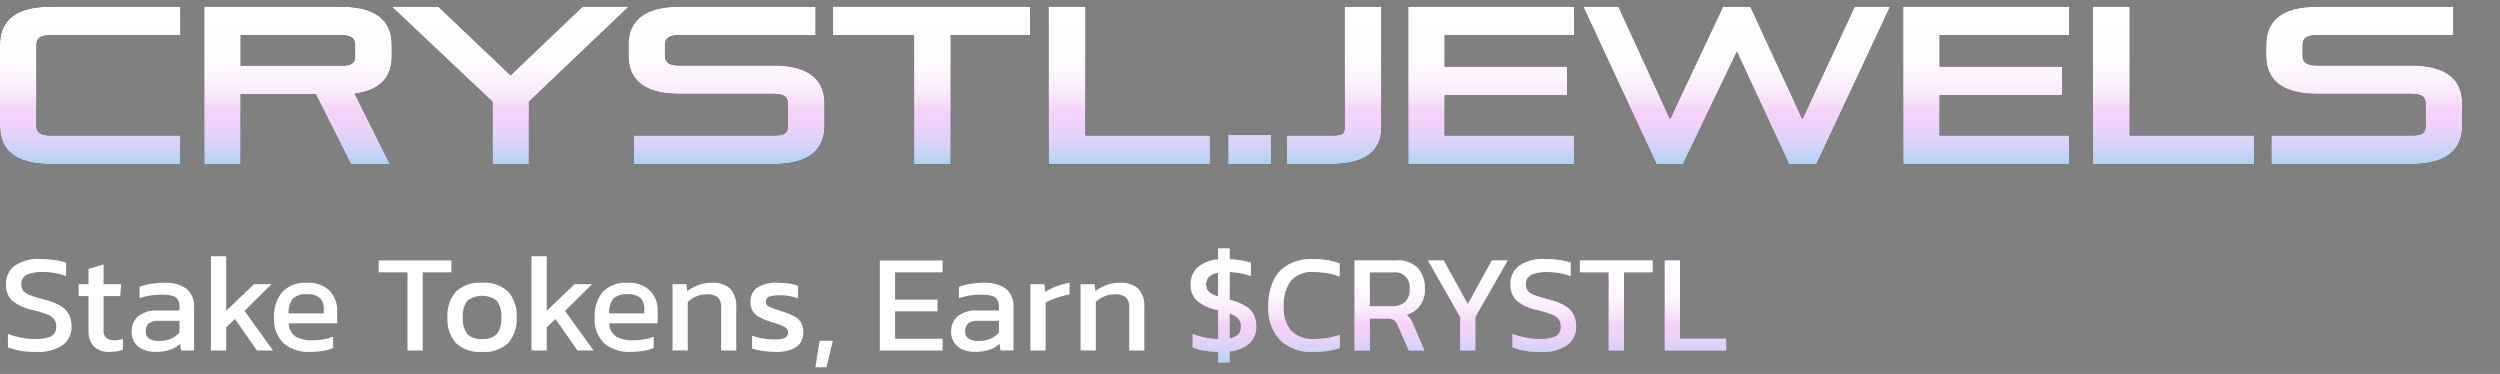 <svg id="Layer_2" data-name="Layer 2" xmlns="http://www.w3.org/2000/svg" xmlns:xlink="http://www.w3.org/1999/xlink" viewBox="0 0 214.605 32.1"><rect x="0" y="0" width="214.605" height="32.1" fill="#808080" stroke="none"/><defs><style>.cls-1{fill:#fff;}.cls-2{fill:url(#Crystl.Finance);}.cls-3{fill:url(#Crystl.Finance-2);}.cls-4{fill:url(#Crystl.Finance-3);}.cls-5{fill:url(#Crystl.Finance-4);}.cls-6{fill:url(#Crystl.Finance-5);}.cls-7{fill:url(#Crystl.Finance-6);}.cls-8{fill:url(#Crystl.Finance-7);}.cls-9{fill:url(#Crystl.Finance-8);}.cls-10{fill:url(#Crystl.Finance-9);}.cls-11{fill:url(#Crystl.Finance-10);}.cls-12{fill:url(#Crystl.Finance-11);}.cls-13{fill:url(#Crystl.Finance-12);}.cls-14{fill:url(#Crystl.Finance-13);}.cls-15{fill:#da9ded;}.cls-16{fill:url(#Crystl.Finance-14);}.cls-17{fill:url(#Crystl.Finance-15);}.cls-18{fill:url(#Crystl.Finance-16);}.cls-19{fill:url(#Crystl.Finance-17);}.cls-20{fill:url(#Crystl.Finance-18);}.cls-21{fill:url(#Crystl.Finance-19);}.cls-22{fill:url(#Crystl.Finance-20);}</style><linearGradient id="Crystl.Finance" x1="7.743" y1="0.576" x2="7.743" y2="14.085" gradientUnits="userSpaceOnUse"><stop offset="0" stop-color="#fff"/><stop offset="0.298" stop-color="#fffdff"/><stop offset="0.443" stop-color="#fdf5fe"/><stop offset="0.555" stop-color="#fae8fc"/><stop offset="0.65" stop-color="#f6d6fa"/><stop offset="0.665" stop-color="#f5d2fa"/><stop offset="0.74" stop-color="#f1d2fa"/><stop offset="0.822" stop-color="#e3d2f9"/><stop offset="0.907" stop-color="#ced3f7"/><stop offset="0.994" stop-color="#afd4f5"/><stop offset="1" stop-color="#add4f5"/></linearGradient><linearGradient id="Crystl.Finance-2" x1="25.58" y1="0.576" x2="25.58" y2="14.085" xlink:href="#Crystl.Finance"/><linearGradient id="Crystl.Finance-3" x1="43.8" y1="0.576" x2="43.8" y2="14.085" xlink:href="#Crystl.Finance"/><linearGradient id="Crystl.Finance-4" x1="62.367" y1="0.576" x2="62.367" y2="14.085" xlink:href="#Crystl.Finance"/><linearGradient id="Crystl.Finance-5" x1="79.963" y1="0.576" x2="79.963" y2="14.085" xlink:href="#Crystl.Finance"/><linearGradient id="Crystl.Finance-6" x1="96.937" y1="0.576" x2="96.937" y2="14.085" xlink:href="#Crystl.Finance"/><linearGradient id="Crystl.Finance-7" x1="107.27" y1="0.576" x2="107.27" y2="14.085" xlink:href="#Crystl.Finance"/><linearGradient id="Crystl.Finance-8" x1="114.516" y1="0.576" x2="114.516" y2="14.085" xlink:href="#Crystl.Finance"/><linearGradient id="Crystl.Finance-9" x1="128.002" y1="0.576" x2="128.002" y2="14.085" xlink:href="#Crystl.Finance"/><linearGradient id="Crystl.Finance-10" x1="149.081" y1="0.576" x2="149.081" y2="14.085" xlink:href="#Crystl.Finance"/><linearGradient id="Crystl.Finance-11" x1="170.491" y1="0.576" x2="170.491" y2="14.085" xlink:href="#Crystl.Finance"/><linearGradient id="Crystl.Finance-12" x1="186.581" y1="0.576" x2="186.581" y2="14.085" xlink:href="#Crystl.Finance"/><linearGradient id="Crystl.Finance-13" x1="202.948" y1="0.576" x2="202.948" y2="14.085" xlink:href="#Crystl.Finance"/><linearGradient id="Crystl.Finance-14" x1="105.029" y1="21.325" x2="105.029" y2="31.117" xlink:href="#Crystl.Finance"/><linearGradient id="Crystl.Finance-15" x1="111.94" y1="21.325" x2="111.94" y2="31.117" xlink:href="#Crystl.Finance"/><linearGradient id="Crystl.Finance-16" x1="119.296" y1="21.325" x2="119.296" y2="31.117" xlink:href="#Crystl.Finance"/><linearGradient id="Crystl.Finance-17" x1="125.998" y1="21.325" x2="125.998" y2="31.117" xlink:href="#Crystl.Finance"/><linearGradient id="Crystl.Finance-18" x1="132.484" y1="21.325" x2="132.484" y2="31.117" xlink:href="#Crystl.Finance"/><linearGradient id="Crystl.Finance-19" x1="138.743" y1="21.325" x2="138.743" y2="31.117" xlink:href="#Crystl.Finance"/><linearGradient id="Crystl.Finance-20" x1="145.54" y1="21.325" x2="145.54" y2="31.117" xlink:href="#Crystl.Finance"/></defs><path class="cls-1" d="M3.096,30.205A6.297,6.297,0,0,1,.683,29.82V28.669a7.415,7.415,0,0,0,1.11.311,5.953,5.953,0,0,0,1.182.12,3.428,3.428,0,0,0,1.387-.216.858.858,0,0,0,.462-.864.989.989,0,0,0-.192-.636,1.498,1.498,0,0,0-.636-.414,10.121,10.121,0,0,0-1.224-.366,3.925,3.925,0,0,1-1.753-.821,1.845,1.845,0,0,1-.504-1.374A1.905,1.905,0,0,1,1.26,22.812,3.592,3.592,0,0,1,3.48,22.236a7.884,7.884,0,0,1,1.266.097,5.436,5.436,0,0,1,.93.216v1.152A5.603,5.603,0,0,0,3.66,23.352a3.193,3.193,0,0,0-1.344.229.834.834,0,0,0-.48.828.889.889,0,0,0,.168.563,1.297,1.297,0,0,0,.582.372q.415.157,1.147.348a5.201,5.201,0,0,1,1.47.57,1.906,1.906,0,0,1,.731.767,2.26,2.26,0,0,1,.21.99,1.911,1.911,0,0,1-.756,1.603A3.735,3.735,0,0,1,3.096,30.205Z"/><path class="cls-1" d="M9.407,30.205a1.767,1.767,0,0,1-1.361-.486,1.872,1.872,0,0,1-.45-1.326V25.417h-.84V24.396h.84V23.089l1.296-.396v1.704h1.512l-.084,1.02H8.892V28.32a.881.881,0,0,0,.228.69,1.129,1.129,0,0,0,.744.198,2.167,2.167,0,0,0,.685-.12v.924A3.012,3.012,0,0,1,9.407,30.205Z"/><path class="cls-1" d="M13.32,30.205a2.584,2.584,0,0,1-1.002-.192,1.663,1.663,0,0,1-.738-.582,1.625,1.625,0,0,1-.276-.966,1.677,1.677,0,0,1,.559-1.314,2.527,2.527,0,0,1,1.722-.498h1.824V26.4a1.403,1.403,0,0,0-.126-.647.746.746,0,0,0-.456-.349,3.311,3.311,0,0,0-.966-.107,5.766,5.766,0,0,0-1.884.3V24.625a4.533,4.533,0,0,1,.935-.252A6.894,6.894,0,0,1,14.1,24.276a3.072,3.072,0,0,1,1.902.504,1.948,1.948,0,0,1,.654,1.645v3.66H15.54l-.084-.576a2.338,2.338,0,0,1-.858.516A3.877,3.877,0,0,1,13.32,30.205Zm.348-.937a2.461,2.461,0,0,0,1.026-.198,1.945,1.945,0,0,0,.714-.533V27.541h-1.8a1.27,1.27,0,0,0-.834.222.844.844,0,0,0-.259.678.699.699,0,0,0,.301.637A1.578,1.578,0,0,0,13.668,29.268Z"/><path class="cls-1" d="M18.107,30.085V21.997h1.309v4.68l2.388-2.28h1.5l-2.316,2.292,2.448,3.396h-1.38l-1.884-2.7-.756.72v1.98Z"/><path class="cls-1" d="M26.651,30.205a3.33,3.33,0,0,1-2.304-.733,2.866,2.866,0,0,1-.816-2.244,3.16,3.16,0,0,1,.696-2.16,2.667,2.667,0,0,1,2.112-.792,2.59,2.59,0,0,1,1.95.679,2.412,2.412,0,0,1,.653,1.746v1.056H24.779a1.443,1.443,0,0,0,.601,1.14,2.978,2.978,0,0,0,1.536.312,4.936,4.936,0,0,0,.888-.084,4.414,4.414,0,0,0,.792-.216v.96a3.824,3.824,0,0,1-.882.252A6.437,6.437,0,0,1,26.651,30.205Zm-1.872-3.301h3.013v-.396a1.255,1.255,0,0,0-.324-.918,1.493,1.493,0,0,0-1.092-.33,1.605,1.605,0,0,0-1.254.396A1.883,1.883,0,0,0,24.779,26.904Z"/><path class="cls-1" d="M34.979,30.085v-6.708H32.508v-1.02h6.24v1.02h-2.46v6.708Z"/><path class="cls-1" d="M41.376,30.205a2.936,2.936,0,0,1-2.25-.769A3.105,3.105,0,0,1,38.411,27.24a3.089,3.089,0,0,1,.721-2.195,2.943,2.943,0,0,1,2.244-.769,2.962,2.962,0,0,1,2.256.769,3.092,3.092,0,0,1,.72,2.195,3.11,3.11,0,0,1-.714,2.196A2.956,2.956,0,0,1,41.376,30.205Zm0-1.105a1.611,1.611,0,0,0,1.277-.438,2.163,2.163,0,0,0,.378-1.423,2.132,2.132,0,0,0-.378-1.415,2.086,2.086,0,0,0-2.544,0,2.132,2.132,0,0,0-.378,1.415,2.163,2.163,0,0,0,.378,1.423A1.595,1.595,0,0,0,41.376,29.101Z"/><path class="cls-1" d="M45.623,30.085V21.997h1.309v4.68l2.388-2.28h1.5l-2.316,2.292,2.448,3.396h-1.38l-1.884-2.7-.756.72v1.98Z"/><path class="cls-1" d="M54.167,30.205a3.33,3.33,0,0,1-2.304-.733,2.866,2.866,0,0,1-.816-2.244,3.16,3.16,0,0,1,.696-2.16,2.667,2.667,0,0,1,2.112-.792,2.591,2.591,0,0,1,1.95.679,2.413,2.413,0,0,1,.653,1.746v1.056H52.295a1.444,1.444,0,0,0,.601,1.14,2.979,2.979,0,0,0,1.536.312,4.935,4.935,0,0,0,.888-.084,4.414,4.414,0,0,0,.792-.216v.96a3.823,3.823,0,0,1-.882.252A6.435,6.435,0,0,1,54.167,30.205Zm-1.872-3.301h3.013v-.396a1.255,1.255,0,0,0-.324-.918,1.493,1.493,0,0,0-1.092-.33,1.605,1.605,0,0,0-1.254.396A1.883,1.883,0,0,0,52.295,26.904Z"/><path class="cls-1" d="M57.731,30.085V24.396h1.2l.06.601a3.673,3.673,0,0,1,.918-.511,3.215,3.215,0,0,1,1.183-.21,2.169,2.169,0,0,1,1.607.517A2.226,2.226,0,0,1,63.203,26.4v3.684H61.907v-3.624a1.269,1.269,0,0,0-.27-.924,1.464,1.464,0,0,0-1.014-.265,2.21,2.21,0,0,0-.87.181,2.183,2.183,0,0,0-.714.468v4.164Z"/><path class="cls-1" d="M66.563,30.205a7.258,7.258,0,0,1-1.122-.084,5.326,5.326,0,0,1-.882-.204V28.812a4.684,4.684,0,0,0,.899.24,5.598,5.598,0,0,0,.936.084,2.731,2.731,0,0,0,.96-.12.459.459,0,0,0,.288-.468.488.488,0,0,0-.175-.397,1.708,1.708,0,0,0-.516-.264q-.341-.12-.87-.288a5.587,5.587,0,0,1-.876-.366,1.523,1.523,0,0,1-.576-.51,1.468,1.468,0,0,1-.204-.815,1.421,1.421,0,0,1,.564-1.206,3.033,3.033,0,0,1,1.812-.427,5.872,5.872,0,0,1,.937.072,4.648,4.648,0,0,1,.756.18v1.093a3.868,3.868,0,0,0-.738-.204,4.272,4.272,0,0,0-.75-.072,3.089,3.089,0,0,0-.941.108.422.422,0,0,0-.318.432.482.482,0,0,0,.33.474q.33.139,1.062.378a5.242,5.242,0,0,1,1.068.433,1.448,1.448,0,0,1,.57.546,1.714,1.714,0,0,1,.174.822,1.412,1.412,0,0,1-.612,1.254A3.172,3.172,0,0,1,66.563,30.205Z"/><path class="cls-1" d="M69.995,31.524l.36-2.268h1.14l-.552,2.268Z"/><path class="cls-1" d="M75.527,30.085V22.356h5.388v1.02H76.836v2.34h3.636v1.008H76.836v2.353h4.079v1.008Z"/><path class="cls-1" d="M83.663,30.205a2.584,2.584,0,0,1-1.002-.192,1.662,1.662,0,0,1-.738-.582,1.625,1.625,0,0,1-.276-.966A1.677,1.677,0,0,1,82.205,27.15a2.527,2.527,0,0,1,1.722-.498h1.824V26.4a1.403,1.403,0,0,0-.126-.647.746.746,0,0,0-.456-.349,3.31,3.31,0,0,0-.966-.107,5.767,5.767,0,0,0-1.884.3V24.625a4.536,4.536,0,0,1,.936-.252,6.893,6.893,0,0,1,1.188-.097,3.072,3.072,0,0,1,1.902.504,1.948,1.948,0,0,1,.654,1.645v3.66H85.883l-.084-.576a2.337,2.337,0,0,1-.858.516A3.876,3.876,0,0,1,83.663,30.205Zm.348-.937A2.462,2.462,0,0,0,85.037,29.07a1.945,1.945,0,0,0,.714-.533V27.541h-1.8a1.27,1.27,0,0,0-.834.222.844.844,0,0,0-.259.678.699.699,0,0,0,.301.637A1.577,1.577,0,0,0,84.011,29.268Z"/><path class="cls-1" d="M88.451,30.085V24.396h1.2l.072.66a5.208,5.208,0,0,1,.972-.479,5.399,5.399,0,0,1,1.116-.301v.996a7.156,7.156,0,0,0-.727.174q-.39.114-.737.252a4.107,4.107,0,0,0-.588.282v4.104Z"/><path class="cls-1" d="M92.759,30.085V24.396h1.2l.06.601a3.672,3.672,0,0,1,.918-.511,3.215,3.215,0,0,1,1.183-.21,2.17,2.17,0,0,1,1.607.517A2.227,2.227,0,0,1,98.23,26.4v3.684H96.934v-3.624a1.269,1.269,0,0,0-.27-.924,1.463,1.463,0,0,0-1.014-.265,2.209,2.209,0,0,0-.87.181,2.183,2.183,0,0,0-.714.468v4.164Z"/><path d="M4.337,11.629c-.787,0-1.209-.23-1.209-.787V3.799c0-.537.422-.787,1.209-.787H15.486V.576H4.337C1.19.576,0,1.9,0,3.838v6.984c0,1.938,1.19,3.263,4.337,3.263H15.486V11.629Z"/><path class="cls-2" d="M4.337,11.629c-.787,0-1.209-.23-1.209-.787V3.799c0-.537.422-.787,1.209-.787H15.486V.576H4.337C1.19.576,0,1.9,0,3.838v6.984c0,1.938,1.19,3.263,4.337,3.263H15.486V11.629Z"/><path d="M33.63,4.816V3.838C33.63,1.9,32.42.576,29.273.576H17.53V14.085h3.128V8.079h6.448l3.013,6.006h3.358l-3.032-6.045C32.862,7.714,33.63,6.429,33.63,4.816Zm-4.356.825H20.658V3.013h8.616c.787,0,1.209.25,1.209.787V4.836C30.483,5.488,30.098,5.641,29.273,5.641Z"/><path class="cls-3" d="M33.63,4.816V3.838C33.63,1.9,32.42.576,29.273.576H17.53V14.085h3.128V8.079h6.448l3.013,6.006h3.358l-3.032-6.045C32.862,7.714,33.63,6.429,33.63,4.816Zm-4.356.825H20.658V3.013h8.616c.787,0,1.209.25,1.209.787V4.836C30.483,5.488,30.098,5.641,29.273,5.641Z"/><polygon points="53.961 0.576 50.008 0.576 43.829 6.467 37.63 0.576 33.639 0.576 42.274 8.731 42.274 14.085 45.402 14.085 45.402 8.731 53.961 0.576"/><polygon class="cls-4" points="53.961 0.576 50.008 0.576 43.829 6.467 37.63 0.576 33.639 0.576 42.274 8.731 42.274 14.085 45.402 14.085 45.402 8.731 53.961 0.576"/><path d="M70.781,10.784V8.904c0-1.957-1.208-3.281-4.375-3.281H58.327c-.883,0-1.247-.249-1.247-.825V3.838c0-.614.422-.826,1.247-.826H70.014V.576H58.327c-3.166,0-4.375,1.324-4.375,3.281v.921c0,1.958,1.209,3.281,4.375,3.281h8.079c.863,0,1.228.212,1.228.826v1.938c0,.653-.345.806-1.228.806H54.394v2.456H66.406C69.573,14.085,70.781,12.742,70.781,10.784Z"/><path class="cls-5" d="M70.781,10.784V8.904c0-1.957-1.208-3.281-4.375-3.281H58.327c-.883,0-1.247-.249-1.247-.825V3.838c0-.614.422-.826,1.247-.826H70.014V.576H58.327c-3.166,0-4.375,1.324-4.375,3.281v.921c0,1.958,1.209,3.281,4.375,3.281h8.079c.863,0,1.228.212,1.228.826v1.938c0,.653-.345.806-1.228.806H54.394v2.456H66.406C69.573,14.085,70.781,12.742,70.781,10.784Z"/><polygon points="88.426 3.013 88.426 0.576 71.501 0.576 71.501 3.013 78.466 3.013 78.466 14.085 81.614 14.085 81.614 3.013 88.426 3.013"/><polygon class="cls-6" points="88.426 3.013 88.426 0.576 71.501 0.576 71.501 3.013 78.466 3.013 78.466 14.085 81.614 14.085 81.614 3.013 88.426 3.013"/><polygon points="93.176 11.629 93.176 0.576 90.009 0.576 90.009 14.085 103.864 14.085 103.864 11.629 93.176 11.629"/><polygon class="cls-7" points="93.176 11.629 93.176 0.576 90.009 0.576 90.009 14.085 103.864 14.085 103.864 11.629 93.176 11.629"/><rect x="105.427" y="11.591" width="3.685" height="2.494"/><rect class="cls-8" x="105.427" y="11.591" width="3.685" height="2.494"/><path d="M118.575,10.977V.576h-3.147V10.977c0,.614-.366.652-1.191.652h-3.78v2.456h3.78C117.308,14.085,118.575,12.877,118.575,10.977Z"/><path class="cls-9" d="M118.575,10.977V.576h-3.147V10.977c0,.614-.366.652-1.191.652h-3.78v2.456h3.78C117.308,14.085,118.575,12.877,118.575,10.977Z"/><polygon points="124.011 11.629 124.011 8.175 134.527 8.175 134.527 5.719 124.011 5.719 124.011 3.013 135.122 3.013 135.122 0.576 120.883 0.576 120.883 14.085 135.122 14.085 135.122 11.629 124.011 11.629"/><polygon class="cls-10" points="124.011 11.629 124.011 8.175 134.527 8.175 134.527 5.719 124.011 5.719 124.011 3.013 135.122 3.013 135.122 0.576 120.883 0.576 120.883 14.085 135.122 14.085 135.122 11.629 124.011 11.629"/><polygon points="159.214 0.576 154.723 10.228 150.252 0.576 147.911 0.576 143.363 10.228 138.93 0.576 135.917 0.576 142.192 14.085 144.477 14.085 149.1 4.433 153.572 14.085 155.933 14.085 162.245 0.576 159.214 0.576"/><polygon class="cls-11" points="159.214 0.576 154.723 10.228 150.252 0.576 147.911 0.576 143.363 10.228 138.93 0.576 135.917 0.576 142.192 14.085 144.477 14.085 149.1 4.433 153.572 14.085 155.933 14.085 162.245 0.576 159.214 0.576"/><polygon points="166.5 11.629 166.5 8.175 177.016 8.175 177.016 5.719 166.5 5.719 166.5 3.013 177.611 3.013 177.611 0.576 163.372 0.576 163.372 14.085 177.611 14.085 177.611 11.629 166.5 11.629"/><polygon class="cls-12" points="166.5 11.629 166.5 8.175 177.016 8.175 177.016 5.719 166.5 5.719 166.5 3.013 177.611 3.013 177.611 0.576 163.372 0.576 163.372 14.085 177.611 14.085 177.611 11.629 166.5 11.629"/><polygon points="182.82 11.629 182.82 0.576 179.653 0.576 179.653 14.085 193.508 14.085 193.508 11.629 182.82 11.629"/><polygon class="cls-13" points="182.82 11.629 182.82 0.576 179.653 0.576 179.653 14.085 193.508 14.085 193.508 11.629 182.82 11.629"/><path d="M211.363,10.784V8.904c0-1.957-1.209-3.281-4.375-3.281h-8.078c-.883,0-1.248-.249-1.248-.825V3.838c0-.614.423-.826,1.248-.826h11.686V.576H198.909c-3.167,0-4.377,1.324-4.377,3.281v.921c0,1.958,1.209,3.281,4.377,3.281h8.078c.864,0,1.228.212,1.228.826v1.938c0,.653-.345.806-1.228.806H194.975v2.456h12.012C210.153,14.085,211.363,12.742,211.363,10.784Z"/><path class="cls-14" d="M211.363,10.784V8.904c0-1.957-1.209-3.281-4.375-3.281h-8.078c-.883,0-1.248-.249-1.248-.825V3.838c0-.614.423-.826,1.248-.826h11.686V.576H198.909c-3.167,0-4.377,1.324-4.377,3.281v.921c0,1.958,1.209,3.281,4.377,3.281h8.078c.864,0,1.228.212,1.228.826v1.938c0,.653-.345.806-1.228.806H194.975v2.456h12.012C210.153,14.085,211.363,12.742,211.363,10.784Z"/><path class="cls-15" d="M107.267,29.46a1.927,1.927,0,0,0,.575-1.439,2.264,2.264,0,0,0-.197-.966,1.88,1.88,0,0,0-.696-.757,4.825,4.825,0,0,0-1.398-.569V23.353a5.798,5.798,0,0,1,1.824.348V22.548a6.724,6.724,0,0,0-.779-.185,7.396,7.396,0,0,0-1.045-.114v-.924h-.983v.948a2.939,2.939,0,0,0-1.758.678,1.908,1.908,0,0,0-.595,1.458,1.844,1.844,0,0,0,.504,1.374,3.924,3.924,0,0,0,1.753.822.213.213,0,0,0,.096.023V29.101a6.337,6.337,0,0,1-1.128-.126,6.405,6.405,0,0,1-1.057-.307v1.152a4.157,4.157,0,0,0,.973.27,9.569,9.569,0,0,0,1.212.114v.912h.983v-.96A2.854,2.854,0,0,0,107.267,29.46Zm-1.717-2.544a1.859,1.859,0,0,1,.75.439.955.955,0,0,1,.223.666.94.94,0,0,1-.24.702,1.358,1.358,0,0,1-.732.317Zm-.983-1.464a2.098,2.098,0,0,1-.811-.414.994.994,0,0,1,.049-1.308,1.54,1.54,0,0,1,.762-.318Z"/><path class="cls-16" d="M107.267,29.46a1.927,1.927,0,0,0,.575-1.439,2.264,2.264,0,0,0-.197-.966,1.88,1.88,0,0,0-.696-.757,4.825,4.825,0,0,0-1.398-.569V23.353a5.798,5.798,0,0,1,1.824.348V22.548a6.724,6.724,0,0,0-.779-.185,7.396,7.396,0,0,0-1.045-.114v-.924h-.983v.948a2.939,2.939,0,0,0-1.758.678,1.908,1.908,0,0,0-.595,1.458,1.844,1.844,0,0,0,.504,1.374,3.924,3.924,0,0,0,1.753.822.213.213,0,0,0,.096.023V29.101a6.337,6.337,0,0,1-1.128-.126,6.405,6.405,0,0,1-1.057-.307v1.152a4.157,4.157,0,0,0,.973.27,9.569,9.569,0,0,0,1.212.114v.912h.983v-.96A2.854,2.854,0,0,0,107.267,29.46Zm-1.717-2.544a1.859,1.859,0,0,1,.75.439.955.955,0,0,1,.223.666.94.94,0,0,1-.24.702,1.358,1.358,0,0,1-.732.317Zm-.983-1.464a2.098,2.098,0,0,1-.811-.414.994.994,0,0,1,.049-1.308,1.54,1.54,0,0,1,.762-.318Z"/><path class="cls-15" d="M112.847,29.101a2.602,2.602,0,0,1-2.004-.702,2.931,2.931,0,0,1-.648-2.059,3.573,3.573,0,0,1,.594-2.22,2.422,2.422,0,0,1,2.034-.768,6.29,6.29,0,0,1,1.147.102,5.476,5.476,0,0,1,1.025.294v-1.14a6.694,6.694,0,0,0-2.268-.372,4.256,4.256,0,0,0-2.172.498,3.05,3.05,0,0,0-1.267,1.416,5.305,5.305,0,0,0-.414,2.189,3.958,3.958,0,0,0,.979,2.82,3.765,3.765,0,0,0,2.886,1.044,8.355,8.355,0,0,0,1.23-.084,6.398,6.398,0,0,0,1.038-.24V28.729a5.106,5.106,0,0,1-1.051.281A6.894,6.894,0,0,1,112.847,29.101Z"/><path class="cls-17" d="M112.847,29.101a2.602,2.602,0,0,1-2.004-.702,2.931,2.931,0,0,1-.648-2.059,3.573,3.573,0,0,1,.594-2.22,2.422,2.422,0,0,1,2.034-.768,6.29,6.29,0,0,1,1.147.102,5.476,5.476,0,0,1,1.025.294v-1.14a6.694,6.694,0,0,0-2.268-.372,4.256,4.256,0,0,0-2.172.498,3.05,3.05,0,0,0-1.267,1.416,5.305,5.305,0,0,0-.414,2.189,3.958,3.958,0,0,0,.979,2.82,3.765,3.765,0,0,0,2.886,1.044,8.355,8.355,0,0,0,1.23-.084,6.398,6.398,0,0,0,1.038-.24V28.729a5.106,5.106,0,0,1-1.051.281A6.894,6.894,0,0,1,112.847,29.101Z"/><path class="cls-15" d="M122.314,24.829a2.615,2.615,0,0,0-.594-1.806,2.413,2.413,0,0,0-1.891-.666h-3.552v7.728h1.309V27.349h1.451a1.134,1.134,0,0,1,.631.132,1.014,1.014,0,0,1,.317.443l.948,2.16h1.344l-.972-2.244a2.68,2.68,0,0,0-.24-.479,1.337,1.337,0,0,0-.336-.336,2.129,2.129,0,0,0,1.176-.804A2.347,2.347,0,0,0,122.314,24.829Zm-1.716,1.116a1.664,1.664,0,0,1-1.116.348h-1.895V23.376h2.016a1.263,1.263,0,0,1,1.404,1.452A1.394,1.394,0,0,1,120.599,25.945Z"/><path class="cls-18" d="M122.314,24.829a2.615,2.615,0,0,0-.594-1.806,2.413,2.413,0,0,0-1.891-.666h-3.552v7.728h1.309V27.349h1.451a1.134,1.134,0,0,1,.631.132,1.014,1.014,0,0,1,.317.443l.948,2.16h1.344l-.972-2.244a2.68,2.68,0,0,0-.24-.479,1.337,1.337,0,0,0-.336-.336,2.129,2.129,0,0,0,1.176-.804A2.347,2.347,0,0,0,122.314,24.829Zm-1.716,1.116a1.664,1.664,0,0,1-1.116.348h-1.895V23.376h2.016a1.263,1.263,0,0,1,1.404,1.452A1.394,1.394,0,0,1,120.599,25.945Z"/><polygon class="cls-15" points="125.998 26.113 123.934 22.357 122.578 22.357 125.35 27.216 125.35 30.084 126.646 30.084 126.646 27.216 129.419 22.357 128.062 22.357 125.998 26.113"/><polygon class="cls-19" points="125.998 26.113 123.934 22.357 122.578 22.357 125.35 27.216 125.35 30.084 126.646 30.084 126.646 27.216 129.419 22.357 128.062 22.357 125.998 26.113"/><path class="cls-15" d="M134.356,26.263a5.175,5.175,0,0,0-1.47-.57q-.732-.192-1.147-.349a1.305,1.305,0,0,1-.582-.371.892.892,0,0,1-.168-.564.835.835,0,0,1,.48-.828,3.21,3.21,0,0,1,1.344-.228,5.622,5.622,0,0,1,2.016.348V22.548a5.627,5.627,0,0,0-.93-.216,8.004,8.004,0,0,0-1.266-.096,3.592,3.592,0,0,0-2.221.576,1.905,1.905,0,0,0-.744,1.596,1.845,1.845,0,0,0,.504,1.374,3.925,3.925,0,0,0,1.753.822,10.121,10.121,0,0,1,1.224.366,1.496,1.496,0,0,1,.636.413.989.989,0,0,1,.192.637.857.857,0,0,1-.462.863,3.41,3.41,0,0,1-1.387.217,5.953,5.953,0,0,1-1.182-.12,7.402,7.402,0,0,1-1.11-.312v1.152a6.318,6.318,0,0,0,2.412.384,3.728,3.728,0,0,0,2.292-.582,1.91,1.91,0,0,0,.756-1.601,2.254,2.254,0,0,0-.21-.99A1.9,1.9,0,0,0,134.356,26.263Z"/><path class="cls-20" d="M134.356,26.263a5.175,5.175,0,0,0-1.47-.57q-.732-.192-1.147-.349a1.305,1.305,0,0,1-.582-.371.892.892,0,0,1-.168-.564.835.835,0,0,1,.48-.828,3.21,3.21,0,0,1,1.344-.228,5.622,5.622,0,0,1,2.016.348V22.548a5.627,5.627,0,0,0-.93-.216,8.004,8.004,0,0,0-1.266-.096,3.592,3.592,0,0,0-2.221.576,1.905,1.905,0,0,0-.744,1.596,1.845,1.845,0,0,0,.504,1.374,3.925,3.925,0,0,0,1.753.822,10.121,10.121,0,0,1,1.224.366,1.496,1.496,0,0,1,.636.413.989.989,0,0,1,.192.637.857.857,0,0,1-.462.863,3.41,3.41,0,0,1-1.387.217,5.953,5.953,0,0,1-1.182-.12,7.402,7.402,0,0,1-1.11-.312v1.152a6.318,6.318,0,0,0,2.412.384,3.728,3.728,0,0,0,2.292-.582,1.91,1.91,0,0,0,.756-1.601,2.254,2.254,0,0,0-.21-.99A1.9,1.9,0,0,0,134.356,26.263Z"/><polygon class="cls-15" points="135.623 23.376 138.095 23.376 138.095 30.084 139.403 30.084 139.403 23.376 141.863 23.376 141.863 22.357 135.623 22.357 135.623 23.376"/><polygon class="cls-21" points="135.623 23.376 138.095 23.376 138.095 30.084 139.403 30.084 139.403 23.376 141.863 23.376 141.863 22.357 135.623 22.357 135.623 23.376"/><polygon class="cls-15" points="144.215 22.357 142.906 22.357 142.906 30.084 148.175 30.084 148.175 29.077 144.215 29.077 144.215 22.357"/><polygon class="cls-22" points="144.215 22.357 142.906 22.357 142.906 30.084 148.175 30.084 148.175 29.077 144.215 29.077 144.215 22.357"/></svg>
